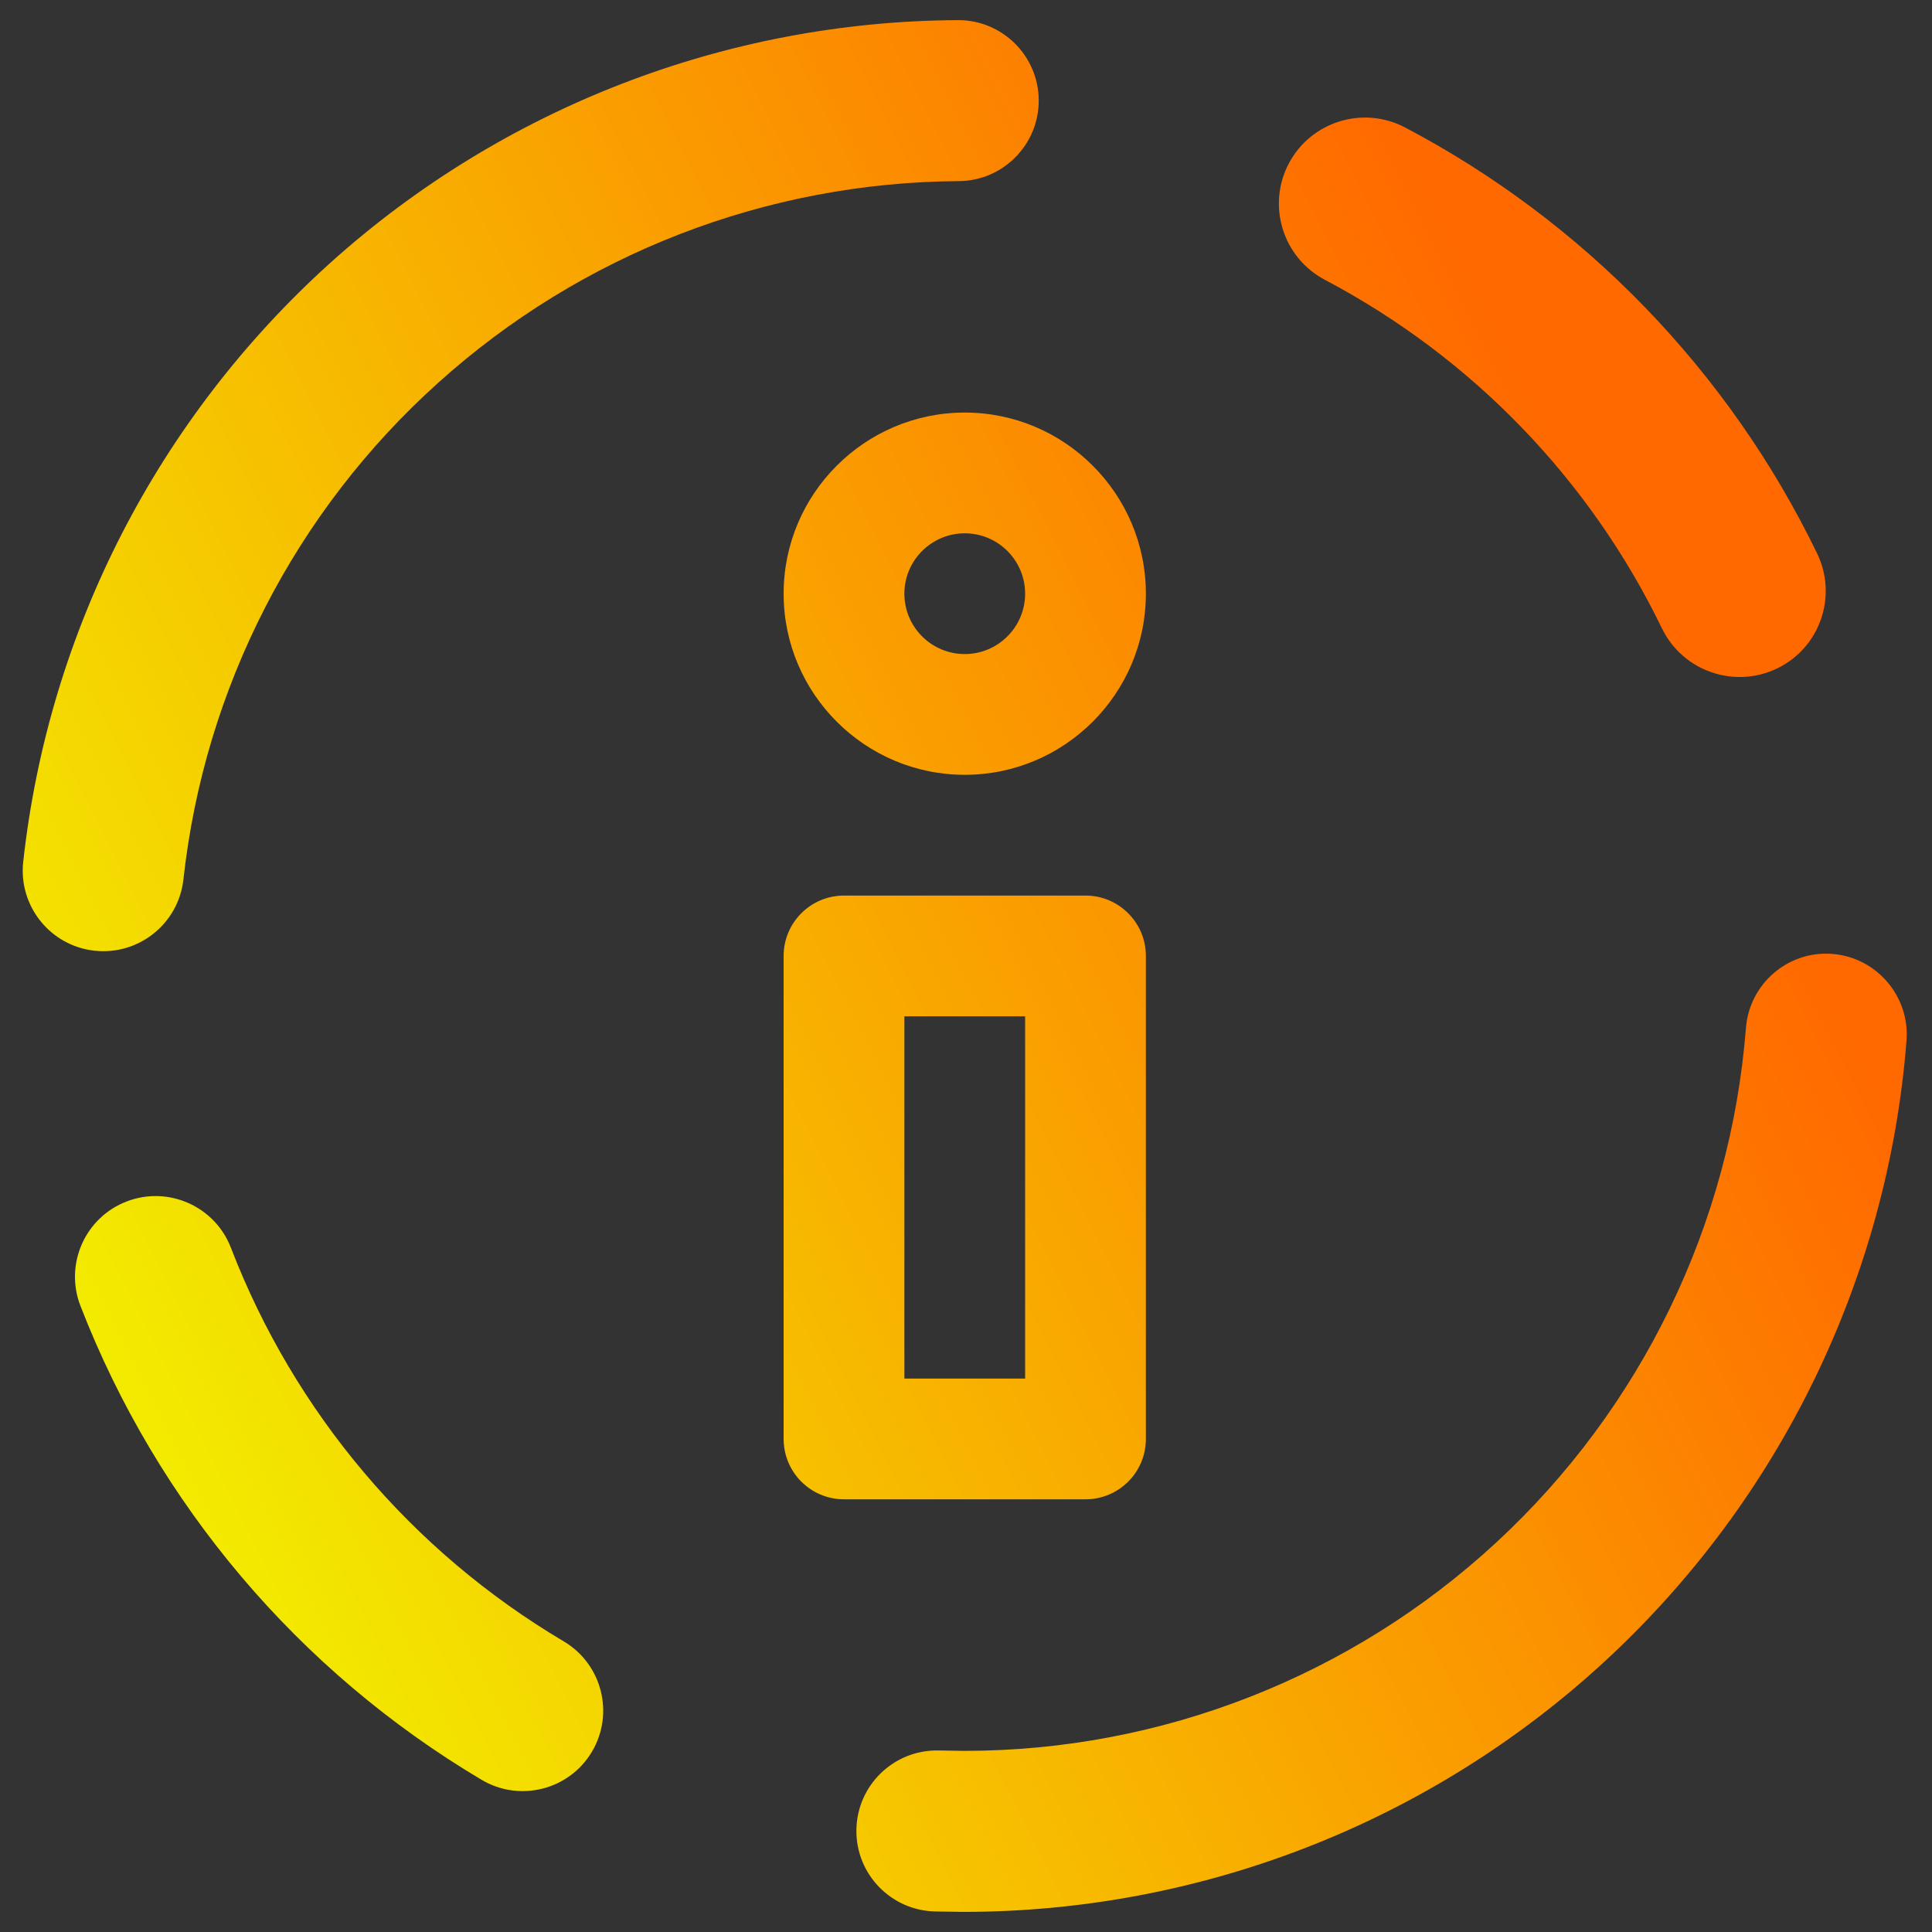 <?xml version="1.0" encoding="UTF-8" standalone="no"?>
<!-- Generator: Gravit.io -->

<svg
   style="isolation:isolate"
   viewBox="0 0 48 48"
   width="48pt"
   height="48pt"
   version="1.1"
   id="svg3"
   sodipodi:docname="system-error.svg"
   inkscape:version="1.3.2 (091e20ef0f, 2023-11-25, custom)"
   xmlns:inkscape="http://www.inkscape.org/namespaces/inkscape"
   xmlns:sodipodi="http://sodipodi.sourceforge.net/DTD/sodipodi-0.dtd"
   xmlns="http://www.w3.org/2000/svg"
   xmlns:svg="http://www.w3.org/2000/svg">
  <rect x="0" y="0" width="48" height="48" fill="#333333" stroke="none"/>
  <defs
     id="defs3">
    <linearGradient
       id="linearGradient1"
       x1="116.588"
       y1="64"
       x2="11.27"
       y2="116.875"
       gradientUnits="userSpaceOnUse"
       gradientTransform="matrix(0.4,0,0,0.4,-1.631,-1.85)">
      <stop
         id="stop1-3"
         offset="0"
         style="stop-color:#ff6900;stop-opacity:1;" />
      <stop
         offset="1"
         id="stop2"
         style="stop-color:#f1fa00;stop-opacity:1;" />
    </linearGradient>
  </defs>
  <sodipodi:namedview
     id="namedview3"
     pagecolor="#ffffff"
     bordercolor="#666666"
     borderopacity="1.0"
     inkscape:showpageshadow="2"
     inkscape:pageopacity="0.0"
     inkscape:pagecheckerboard="0"
     inkscape:deskcolor="#d1d1d1"
     inkscape:document-units="pt"
     inkscape:zoom="9.1592425"
     inkscape:cx="16.704438"
     inkscape:cy="39.741278"
     inkscape:current-layer="svg3" />
  <linearGradient
     id="_lgradient_29"
     x1="1.310181e-05"
     y1="1"
     x2="1"
     y2="0.5"
     gradientTransform="matrix(46.808,0,0,47,0.564,0.5)"
     gradientUnits="userSpaceOnUse">
    <stop
       offset="0"
       stop-opacity="1"
       style="stop-color:#f1fa00;stop-opacity:1;"
       id="stop1" />
    <stop
       offset="1"
       stop-opacity="1"
       style="stop-color:#ff6900;stop-opacity:1;"
       id="stop3" />
  </linearGradient>
  <path
     d="m 32.917,6.952 v 0 c -1.044,-0.549 -1.447,-1.843 -0.898,-2.888 v 0 c 0.549,-1.044 1.843,-1.447 2.888,-0.898 v 0 c 4.449,2.342 8.042,6.053 10.235,10.577 v 0 c 0.519,1.063 0.078,2.345 -0.984,2.861 v 0 c -1.063,0.517 -2.347,0.074 -2.866,-0.989 v 0 c -1.797,-3.711 -4.728,-6.738 -8.375,-8.663 z m -9.1,-2.452 v 0 c 1.103,-0.006 1.995,-0.906 1.99,-2.01 v 0 C 25.801,1.386 24.9,0.494 23.797,0.5 v 0 C 18.037,0.53 12.487,2.68 8.207,6.53 3.927,10.39 1.207,15.68 0.577,21.41 v 0 c -0.122,1.098 0.671,2.089 1.77,2.21 v 0 c 1.098,0.121 2.088,-0.672 2.21,-1.77 v 0 c 0.52,-4.75 2.78,-9.15 6.33,-12.34 3.55,-3.2 8.15,-4.98 12.93,-5.01 z M 5.737,31 v 0 c -0.398,-1.032 -1.558,-1.547 -2.59,-1.15 v 0 c -1.033,0.397 -1.548,1.558 -1.15,2.59 v 0 c 1.91,4.93 5.42,9.08 9.97,11.78 v 0 c 0.949,0.563 2.177,0.249 2.74,-0.7 v 0 c 0.563,-0.949 0.249,-2.177 -0.7,-2.74 v 0 c -3.78,-2.24 -6.69,-5.68 -8.27,-9.78 z M 23.307,43.49 v 0 c -1.104,-0.017 -2.014,0.866 -2.03,1.97 v 0 c -0.017,1.104 0.866,2.013 1.97,2.03 v 0 l 0.66,0.01 h 0.03 c 5.91,0 11.61,-2.23 15.95,-6.24 4.34,-4.01 7.02,-9.52 7.48,-15.41 v 0 c 0.082,-1.098 -0.742,-2.062 -1.84,-2.15 v 0 c -1.099,-0.088 -2.062,0.736 -2.15,1.84 v 0 c -0.38,4.88 -2.6,9.45 -6.2,12.78 -3.6,3.33 -8.32,5.18 -13.22,5.18 z"
     fill-rule="evenodd"
     id="path3"
     style="fill:url(#linearGradient1);stroke-width:1"
     sodipodi:nodetypes="csssssssssssscsssssscsssssscsssssssssssssscssssccssssssssscc" />
  <path
     d="m 26.969,22.25 h -6 c -0.828,0 -1.5,0.672 -1.5,1.5 v 12 c 0,0.828 0.672,1.5 1.5,1.5 h 6 c 0.828,0 1.5,-0.672 1.5,-1.5 v -12 c 0,-0.828 -0.672,-1.5 -1.5,-1.5 z m -1.5,12 h -3 v -9 h 3 z M 23.969,10.25 c -2.481,0 -4.5,2.019 -4.5,4.5 0,2.481 2.019,4.5 4.5,4.5 2.481,0 4.5,-2.019 4.5,-4.5 0,-2.481 -2.019,-4.5 -4.5,-4.5 z m 0,6 c -0.827,0 -1.5,-0.673 -1.5,-1.5 0,-0.827 0.673,-1.5 1.5,-1.5 0.827,0 1.5,0.673 1.5,1.5 0,0.827 -0.673,1.5 -1.5,1.5 z"
     id="path1"
     style="fill:url(#linearGradient1);stroke-width:0.4"
     sodipodi:nodetypes="ssssssssscccccssssssssss" />
</svg>
